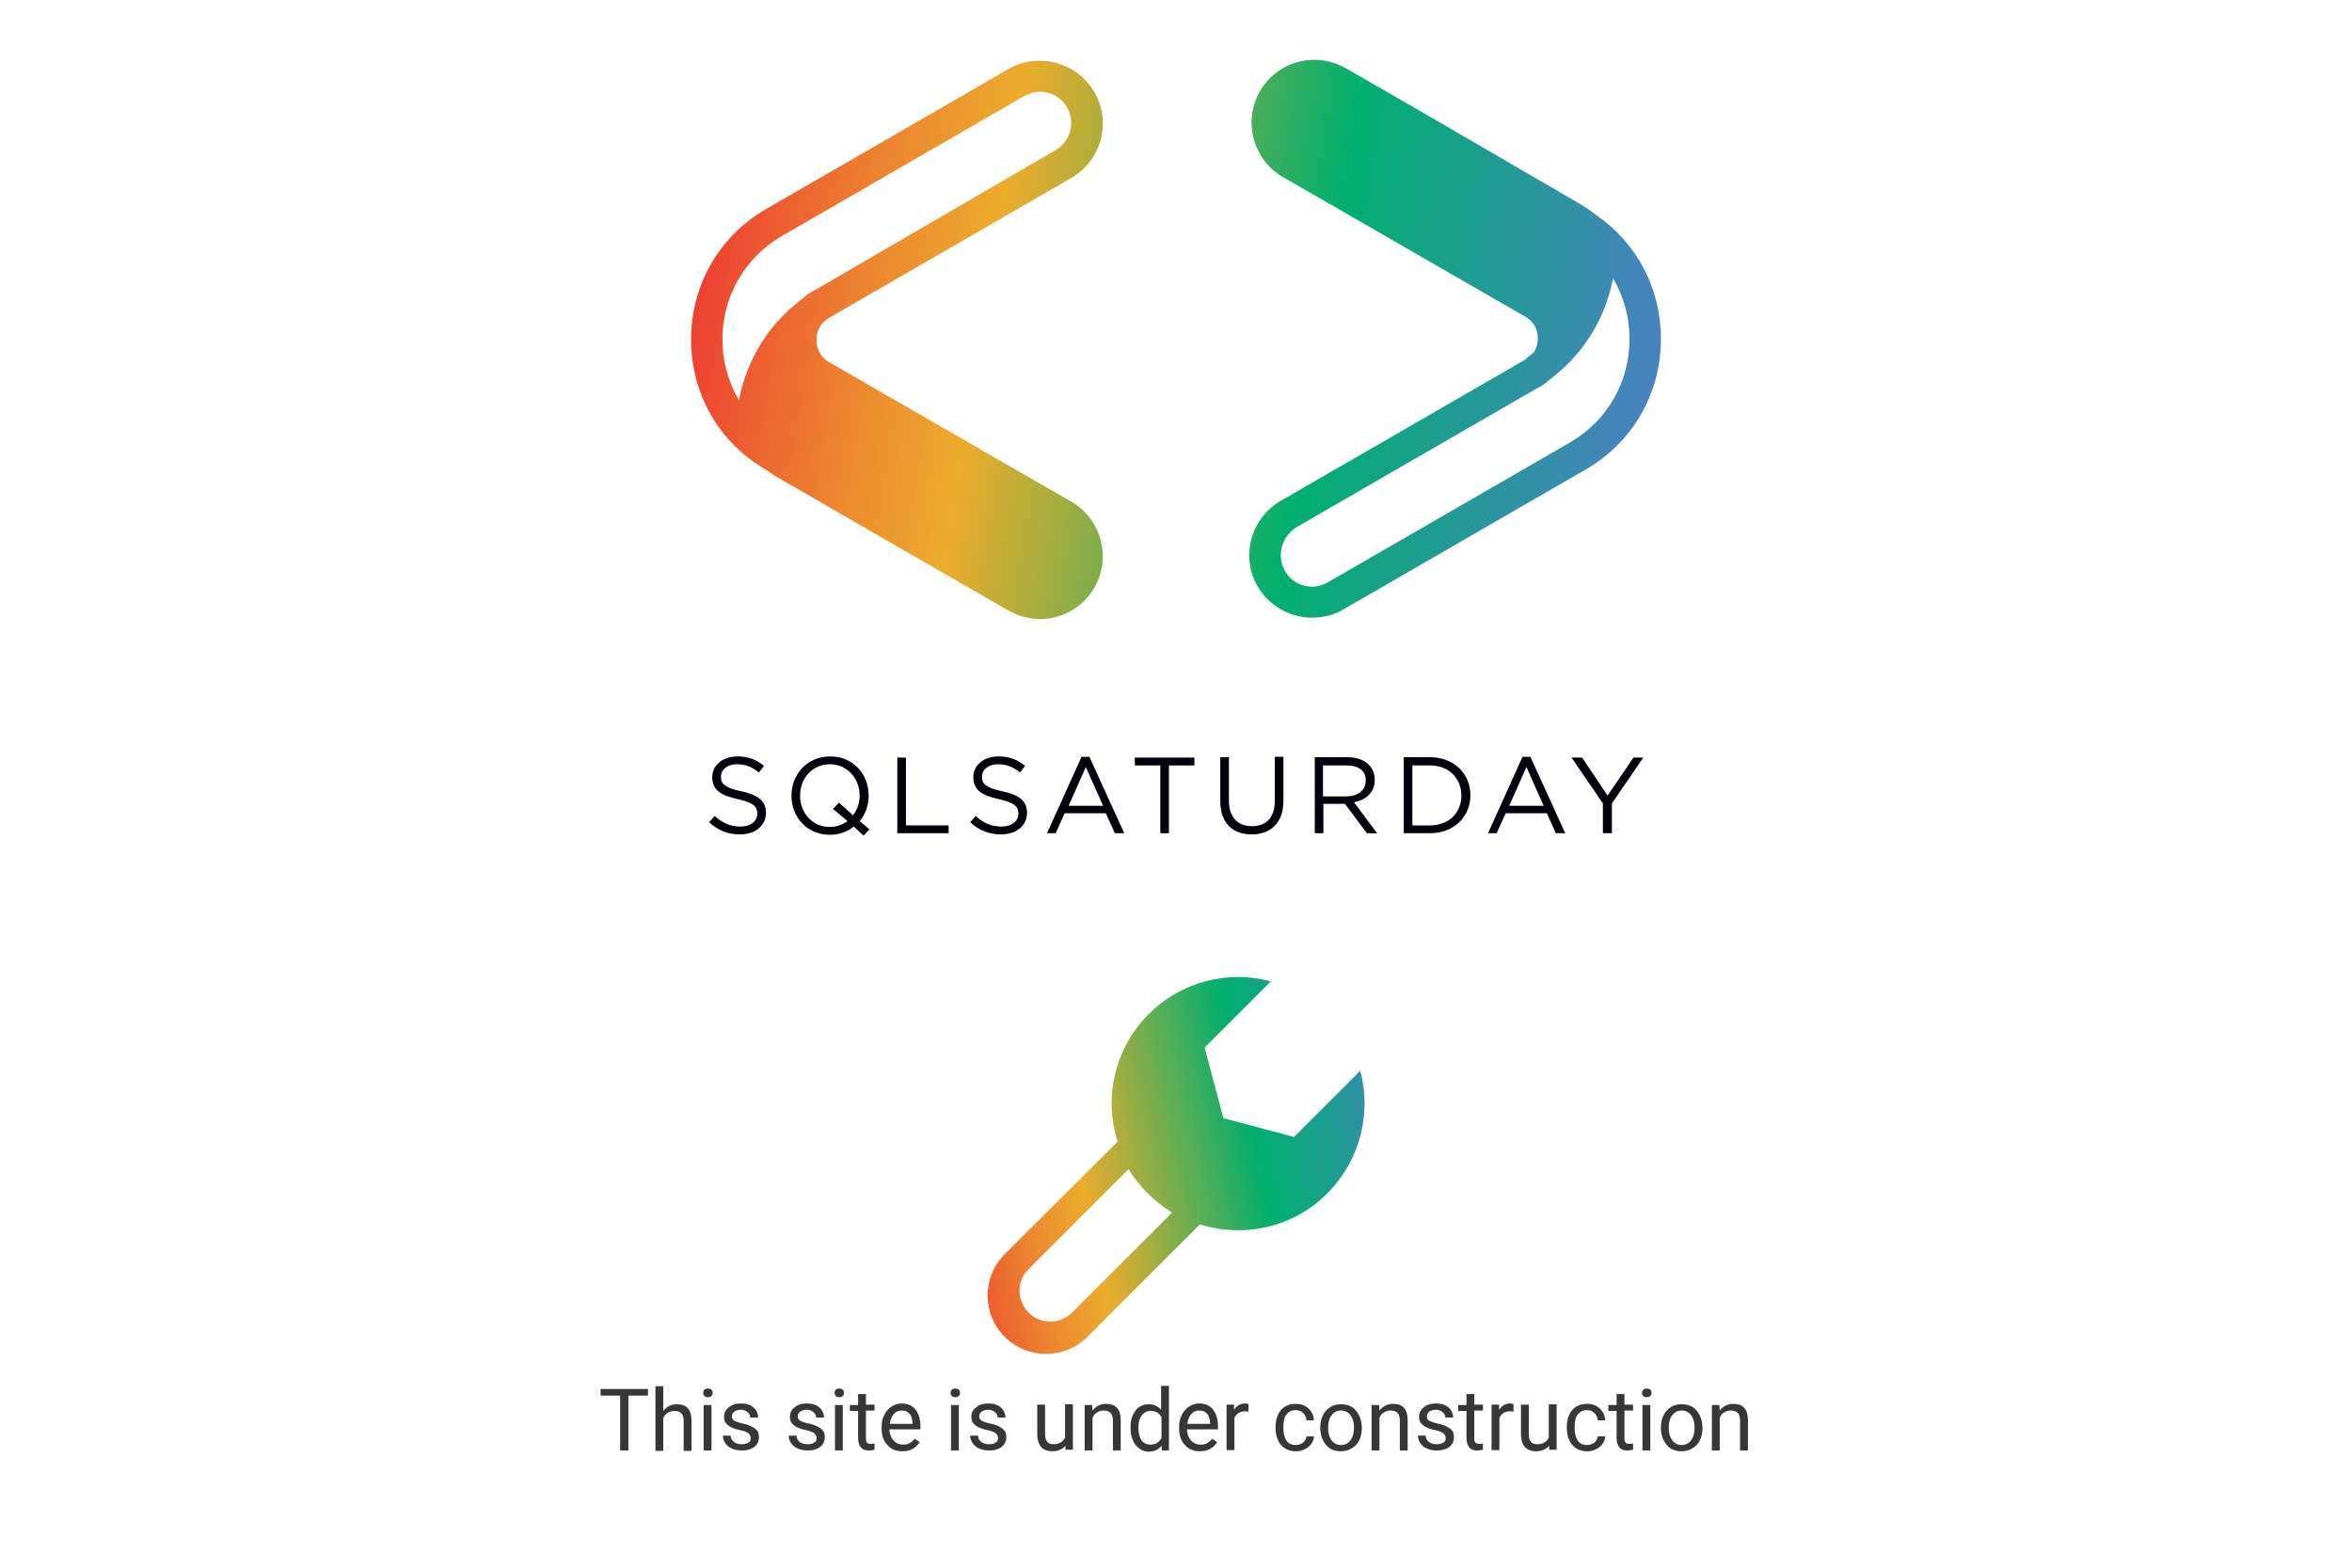 <?xml version="1.0" encoding="utf-8"?>
<!-- Generator: Adobe Illustrator 24.0.3, SVG Export Plug-In . SVG Version: 6.00 Build 0)  -->
<svg version="1.1" id="Layer_1" xmlns="http://www.w3.org/2000/svg" xmlns:xlink="http://www.w3.org/1999/xlink" x="0px" y="0px"
	 viewBox="0 0 600 400" style="enable-background:new 0 0 600 400;" xml:space="preserve">
<style type="text/css">
	.st0{fill:#FFFFFF;}
	.st1{fill:url(#SVGID_1_);}
	.st2{fill:#00000A;}
	.st3{fill:url(#SVGID_2_);}
	.st4{fill:url(#SVGID_3_);}
	.st5{fill:url(#SVGID_4_);}
	.st6{fill:url(#SVGID_5_);}
	.st7{fill:#373737;}
	.st8{fill:url(#SVGID_6_);}
</style>
<g>
	<linearGradient id="SVGID_1_" gradientUnits="userSpaceOnUse" x1="170.727" y1="65.343" x2="422.511" y2="106.543">
		<stop  offset="0" style="stop-color:#EE3331"/>
		<stop  offset="0.2" style="stop-color:#EC8530"/>
		<stop  offset="0.321" style="stop-color:#ECAC2B"/>
		<stop  offset="0.656" style="stop-color:#00AF6F"/>
		<stop  offset="0.999" style="stop-color:#4B81C2"/>
	</linearGradient>
	<path class="st1" d="M326.7,127.8l61.8-35.7c0.6-0.3,1-0.7,1.4-1.1c0.5-0.3,0.9-0.7,1.4-1.1c0.8-1.3,1-2.6,1-3.5
		c0-1.4-0.4-4-3.2-5.6l-51-29.4l-10.8-6.2c-7.6-4.4-10.3-14.2-5.9-21.9c4.4-7.7,14.2-10.3,21.9-5.9l20.5,11.8L403,52
		c1.4,0.8,2.8,1.8,4.1,2.8c10.5,7.2,16.6,18.8,16.6,31.7c0,13.9-7.2,26.4-19.2,33.3l-61.8,35.7c-2.5,1.5-5.3,2.1-8,2.1
		c-5.5,0-10.9-2.9-13.9-8C316.4,142,319.1,132.2,326.7,127.8z M327.8,145.7c1.4,2.5,4.1,4,6.9,4c1.4,0,2.7-0.4,4-1.1l61.8-35.7
		c9.5-5.5,15.2-15.4,15.2-26.4c0-5.6-1.5-10.9-4.2-15.5c-1.6,8.2-5.5,15.9-11.7,22c-1.5,1.5-3.2,2.9-4.9,4.2
		c-0.7,0.7-1.5,1.2-2.4,1.7c0,0-0.1,0-0.1,0l-61.8,35.7C326.9,137,325.6,141.9,327.8,145.7z M195.5,119.9
		c-12.1-6.9-19.2-19.4-19.2-33.3c0-13.9,7.2-26.4,19.2-33.3l61.8-35.7c2.5-1.5,5.3-2.1,8-2.1c5.5,0,10.9,2.9,13.9,8
		c4.4,7.7,1.8,17.4-5.9,21.9l-61.8,35.7c-0.6,0.3-1,0.7-1.4,1.1c-1.6,1.5-1.8,3.4-1.8,4.6c0,1.4,0.4,4,3.2,5.6l51,29.4l10.8,6.2
		c7.6,4.4,10.3,14.2,5.9,21.9c-4.4,7.7-14.2,10.3-21.9,5.9l-20.5-11.8l-39.3-22.7L195.5,119.9z M269.3,38.3
		c3.8-2.2,5.1-7.1,2.9-10.9c-1.4-2.5-4.1-4-6.9-4c-1.4,0-2.7,0.4-4,1.1l-61.8,35.7c-9.5,5.5-15.2,15.4-15.2,26.4
		c0,5.6,1.5,10.9,4.2,15.5c1.6-8.2,5.5-15.9,11.7-22c1.5-1.5,3.2-2.9,4.9-4.2c0.7-0.7,1.5-1.2,2.4-1.7c0,0,0.1,0,0.1,0L269.3,38.3z"
		/>
	<g>
		<g>
			<path class="st2" d="M189.1,201.9c4.3,0.9,6.3,2.5,6.3,5.5c0,3.3-2.8,5.5-6.6,5.5c-3.1,0-5.6-1-7.9-3.1l1.4-1.6
				c2,1.8,4,2.7,6.6,2.7c2.6,0,4.3-1.4,4.3-3.3c0-1.8-1-2.8-5-3.7c-4.5-1-6.5-2.4-6.5-5.6c0-3.1,2.7-5.3,6.4-5.3
				c2.8,0,4.8,0.8,6.8,2.4l-1.3,1.7c-1.8-1.5-3.6-2.1-5.6-2.1c-2.5,0-4.1,1.4-4.1,3.2C183.9,200,184.9,201,189.1,201.9z"/>
			<path class="st2" d="M221.8,211.6l-1.5,1.6l-2.5-2.3c-1.6,1.3-3.7,2.1-6.1,2.1c-5.9,0-9.8-4.6-9.8-10s4-10,9.9-10s9.8,4.6,9.8,10
				c0,2.4-0.8,4.8-2.3,6.5L221.8,211.6z M212.5,206.4l1.5-1.6l3.6,3.2c1.1-1.4,1.7-3.1,1.7-5c0-4.4-3.2-8-7.6-8
				c-4.4,0-7.6,3.5-7.6,8s3.2,8,7.6,8c1.7,0,3.3-0.6,4.5-1.5L212.5,206.4z"/>
			<path class="st2" d="M228.9,193.3h2.2v17.3H242v2h-13.1V193.3z"/>
			<path class="st2" d="M255.7,201.9c4.3,0.9,6.3,2.5,6.3,5.5c0,3.3-2.8,5.5-6.6,5.5c-3.1,0-5.6-1-7.9-3.1l1.4-1.6
				c2,1.8,4,2.7,6.6,2.7c2.6,0,4.3-1.4,4.3-3.3c0-1.8-1-2.8-5-3.7c-4.5-1-6.5-2.4-6.5-5.6c0-3.1,2.7-5.3,6.4-5.3
				c2.8,0,4.8,0.8,6.8,2.4l-1.3,1.7c-1.8-1.5-3.6-2.1-5.6-2.1c-2.5,0-4.1,1.4-4.1,3.2C250.5,200,251.5,201,255.7,201.9z"/>
			<path class="st2" d="M286.8,212.6h-2.4l-2.3-5.1h-10.5l-2.3,5.1h-2.2l8.8-19.5h2L286.8,212.6z M277,195.7l-4.4,9.9h8.8L277,195.7
				z"/>
			<path class="st2" d="M298.3,212.6H296v-17.3h-6.5v-2h15.2v2h-6.5V212.6z"/>
			<path class="st2" d="M327.4,204.3c0,5.6-3.2,8.6-8.1,8.6c-4.8,0-8-2.9-8-8.4v-11.3h2.2v11.1c0,4.2,2.2,6.5,5.9,6.5
				c3.6,0,5.8-2.2,5.8-6.4v-11.3h2.2V204.3z"/>
			<path class="st2" d="M348.7,212.6l-5.6-7.5h-5.5v7.5h-2.2v-19.4h8.3c4.3,0,7,2.3,7,5.8c0,3.2-2.2,5.1-5.3,5.7l5.9,7.9H348.7z
				 M343.5,195.3h-6v7.9h5.9c2.9,0,5-1.5,5-4C348.5,196.7,346.6,195.3,343.5,195.3z"/>
			<path class="st2" d="M364.8,212.6h-6.7v-19.4h6.7c6.1,0,10.3,4.2,10.3,9.7C375.1,208.4,370.9,212.6,364.8,212.6z M364.8,195.3
				h-4.5v15.3h4.5c4.9,0,8-3.3,8-7.6S369.7,195.3,364.8,195.3z"/>
			<path class="st2" d="M399.3,212.6h-2.4l-2.3-5.1h-10.5l-2.3,5.1h-2.2l8.8-19.5h2L399.3,212.6z M389.4,195.7l-4.4,9.9h8.8
				L389.4,195.7z"/>
			<path class="st2" d="M411.1,212.6h-2.2V205l-8-11.7h2.7l6.5,9.7l6.6-9.7h2.5l-8,11.7V212.6z"/>
		</g>
	</g>
</g>
<g>
	<path class="st7" d="M165.3,356.1h-5v14h-2.1v-14h-5v-1.7h12.1V356.1z"/>
	<path class="st7" d="M169.3,359.9c0.9-1.1,2-1.6,3.4-1.6c2.5,0,3.7,1.4,3.7,4.2v7.7h-2v-7.7c0-0.8-0.2-1.5-0.6-1.9
		c-0.4-0.4-1-0.6-1.8-0.6c-0.6,0-1.2,0.2-1.7,0.5c-0.5,0.3-0.9,0.8-1.1,1.4v8.3h-2v-16.5h2V359.9z"/>
	<path class="st7" d="M179.4,355.4c0-0.3,0.1-0.6,0.3-0.8c0.2-0.2,0.5-0.3,0.9-0.3s0.7,0.1,0.9,0.3c0.2,0.2,0.3,0.5,0.3,0.8
		s-0.1,0.6-0.3,0.8c-0.2,0.2-0.5,0.3-0.9,0.3s-0.7-0.1-0.9-0.3C179.5,356,179.4,355.7,179.4,355.4z M181.5,370.1h-2v-11.6h2V370.1z"
		/>
	<path class="st7" d="M191.5,367c0-0.5-0.2-1-0.6-1.3c-0.4-0.3-1.1-0.6-2.1-0.8c-1-0.2-1.8-0.5-2.4-0.8s-1-0.7-1.3-1.1
		c-0.3-0.4-0.4-0.9-0.4-1.5c0-1,0.4-1.8,1.2-2.4c0.8-0.7,1.8-1,3.1-1c1.3,0,2.4,0.3,3.2,1c0.8,0.7,1.2,1.6,1.2,2.6h-2
		c0-0.5-0.2-1-0.7-1.4c-0.5-0.4-1-0.6-1.7-0.6c-0.7,0-1.3,0.2-1.7,0.5c-0.4,0.3-0.6,0.7-0.6,1.2c0,0.5,0.2,0.8,0.6,1.1
		c0.4,0.2,1.1,0.5,2.1,0.7c1,0.2,1.8,0.5,2.4,0.8c0.6,0.3,1.1,0.7,1.4,1.1c0.3,0.4,0.4,1,0.4,1.6c0,1-0.4,1.9-1.2,2.5
		c-0.8,0.6-1.9,0.9-3.2,0.9c-0.9,0-1.8-0.2-2.5-0.5c-0.7-0.3-1.3-0.8-1.7-1.4c-0.4-0.6-0.6-1.2-0.6-1.9h2c0,0.7,0.3,1.2,0.8,1.6
		c0.5,0.4,1.2,0.6,2,0.6c0.8,0,1.4-0.2,1.8-0.5C191.3,367.9,191.5,367.5,191.5,367z"/>
	<path class="st7" d="M208.3,367c0-0.5-0.2-1-0.6-1.3c-0.4-0.3-1.1-0.6-2.1-0.8c-1-0.2-1.8-0.5-2.4-0.8s-1-0.7-1.3-1.1
		c-0.3-0.4-0.4-0.9-0.4-1.5c0-1,0.4-1.8,1.2-2.4c0.8-0.7,1.8-1,3.1-1c1.3,0,2.4,0.3,3.2,1c0.8,0.7,1.2,1.6,1.2,2.6h-2
		c0-0.5-0.2-1-0.7-1.4c-0.5-0.4-1-0.6-1.7-0.6c-0.7,0-1.3,0.2-1.7,0.5c-0.4,0.3-0.6,0.7-0.6,1.2c0,0.5,0.2,0.8,0.6,1.1
		c0.4,0.2,1.1,0.5,2.1,0.7c1,0.2,1.8,0.5,2.4,0.8c0.6,0.3,1.1,0.7,1.4,1.1c0.3,0.4,0.4,1,0.4,1.6c0,1-0.4,1.9-1.2,2.5
		c-0.8,0.6-1.9,0.9-3.2,0.9c-0.9,0-1.8-0.2-2.5-0.5c-0.7-0.3-1.3-0.8-1.7-1.4c-0.4-0.6-0.6-1.2-0.6-1.9h2c0,0.7,0.3,1.2,0.8,1.6
		c0.5,0.4,1.2,0.6,2,0.6c0.8,0,1.4-0.2,1.8-0.5C208.1,367.9,208.3,367.5,208.3,367z"/>
	<path class="st7" d="M212.9,355.4c0-0.3,0.1-0.6,0.3-0.8c0.2-0.2,0.5-0.3,0.9-0.3s0.7,0.1,0.9,0.3c0.2,0.2,0.3,0.5,0.3,0.8
		s-0.1,0.6-0.3,0.8c-0.2,0.2-0.5,0.3-0.9,0.3s-0.7-0.1-0.9-0.3C213,356,212.9,355.7,212.9,355.4z M215,370.1h-2v-11.6h2V370.1z"/>
	<path class="st7" d="M220.9,355.6v2.8h2.2v1.5h-2.2v7.2c0,0.5,0.1,0.8,0.3,1s0.5,0.3,1,0.3c0.2,0,0.5,0,0.9-0.1v1.6
		c-0.5,0.1-1,0.2-1.5,0.2c-0.9,0-1.6-0.3-2-0.8s-0.7-1.3-0.7-2.3V360h-2.1v-1.5h2.1v-2.8H220.9z"/>
	<path class="st7" d="M230.2,370.3c-1.6,0-2.9-0.5-3.8-1.6c-1-1-1.5-2.4-1.5-4.2v-0.4c0-1.2,0.2-2.2,0.7-3.1
		c0.4-0.9,1.1-1.6,1.8-2.1c0.8-0.5,1.6-0.8,2.6-0.8c1.5,0,2.7,0.5,3.5,1.5c0.8,1,1.3,2.4,1.3,4.3v0.8h-7.9c0,1.1,0.4,2.1,1,2.8
		c0.6,0.7,1.5,1.1,2.4,1.1c0.7,0,1.3-0.1,1.8-0.4c0.5-0.3,0.9-0.7,1.3-1.1l1.2,0.9C233.6,369.5,232.2,370.3,230.2,370.3z M230,359.9
		c-0.8,0-1.5,0.3-2,0.9c-0.5,0.6-0.9,1.4-1,2.5h5.8V363c-0.1-1-0.3-1.8-0.8-2.3C231.5,360.1,230.8,359.9,230,359.9z"/>
	<path class="st7" d="M242.5,355.4c0-0.3,0.1-0.6,0.3-0.8c0.2-0.2,0.5-0.3,0.9-0.3s0.7,0.1,0.9,0.3c0.2,0.2,0.3,0.5,0.3,0.8
		s-0.1,0.6-0.3,0.8c-0.2,0.2-0.5,0.3-0.9,0.3s-0.7-0.1-0.9-0.3C242.6,356,242.5,355.7,242.5,355.4z M244.6,370.1h-2v-11.6h2V370.1z"
		/>
	<path class="st7" d="M254.6,367c0-0.5-0.2-1-0.6-1.3c-0.4-0.3-1.1-0.6-2.1-0.8c-1-0.2-1.8-0.5-2.4-0.8s-1-0.7-1.3-1.1
		c-0.3-0.4-0.4-0.9-0.4-1.5c0-1,0.4-1.8,1.2-2.4c0.8-0.7,1.8-1,3.1-1c1.3,0,2.4,0.3,3.2,1c0.8,0.7,1.2,1.6,1.2,2.6h-2
		c0-0.5-0.2-1-0.7-1.4c-0.5-0.4-1-0.6-1.7-0.6c-0.7,0-1.3,0.2-1.7,0.5c-0.4,0.3-0.6,0.7-0.6,1.2c0,0.5,0.2,0.8,0.6,1.1
		c0.4,0.2,1.1,0.5,2.1,0.7c1,0.2,1.8,0.5,2.4,0.8c0.6,0.3,1.1,0.7,1.4,1.1c0.3,0.4,0.4,1,0.4,1.6c0,1-0.4,1.9-1.2,2.5
		c-0.8,0.6-1.9,0.9-3.2,0.9c-0.9,0-1.8-0.2-2.5-0.5c-0.7-0.3-1.3-0.8-1.7-1.4c-0.4-0.6-0.6-1.2-0.6-1.9h2c0,0.7,0.3,1.2,0.8,1.6
		c0.5,0.4,1.2,0.6,2,0.6c0.8,0,1.4-0.2,1.8-0.5C254.4,367.9,254.6,367.5,254.6,367z"/>
	<path class="st7" d="M271.8,368.9c-0.8,0.9-1.9,1.4-3.4,1.4c-1.2,0-2.2-0.4-2.8-1.1c-0.6-0.7-1-1.8-1-3.2v-7.6h2v7.5
		c0,1.8,0.7,2.6,2.1,2.6c1.5,0,2.5-0.6,3-1.7v-8.5h2v11.6h-1.9L271.8,368.9z"/>
	<path class="st7" d="M278.6,358.4l0.1,1.5c0.9-1.1,2-1.7,3.5-1.7c2.5,0,3.7,1.4,3.7,4.2v7.7h-2v-7.7c0-0.8-0.2-1.5-0.6-1.9
		c-0.4-0.4-1-0.6-1.8-0.6c-0.6,0-1.2,0.2-1.7,0.5c-0.5,0.3-0.9,0.8-1.1,1.4v8.3h-2v-11.6H278.6z"/>
	<path class="st7" d="M288.4,364.2c0-1.8,0.4-3.2,1.3-4.3c0.8-1.1,2-1.6,3.3-1.6c1.4,0,2.4,0.5,3.2,1.4v-6.1h2v16.5h-1.8l-0.1-1.2
		c-0.8,1-1.9,1.5-3.3,1.5c-1.3,0-2.4-0.6-3.3-1.7c-0.8-1.1-1.3-2.5-1.3-4.3V364.2z M290.4,364.4c0,1.3,0.3,2.3,0.8,3.1
		c0.5,0.7,1.3,1.1,2.3,1.1c1.3,0,2.2-0.6,2.8-1.7v-5.3c-0.6-1.1-1.5-1.6-2.7-1.6c-1,0-1.7,0.4-2.3,1.1
		C290.7,361.8,290.4,362.9,290.4,364.4z"/>
	<path class="st7" d="M306.1,370.3c-1.6,0-2.9-0.5-3.8-1.6c-1-1-1.5-2.4-1.5-4.2v-0.4c0-1.2,0.2-2.2,0.7-3.1
		c0.4-0.9,1.1-1.6,1.8-2.1c0.8-0.5,1.6-0.8,2.6-0.8c1.5,0,2.7,0.5,3.5,1.5c0.8,1,1.3,2.4,1.3,4.3v0.8h-7.9c0,1.1,0.4,2.1,1,2.8
		c0.6,0.7,1.5,1.1,2.4,1.1c0.7,0,1.3-0.1,1.8-0.4c0.5-0.3,0.9-0.7,1.3-1.1l1.2,0.9C309.5,369.5,308.1,370.3,306.1,370.3z
		 M305.9,359.9c-0.8,0-1.5,0.3-2,0.9c-0.5,0.6-0.9,1.4-1,2.5h5.8V363c-0.1-1-0.3-1.8-0.8-2.3C307.4,360.1,306.7,359.9,305.9,359.9z"
		/>
	<path class="st7" d="M318.6,360.2c-0.3,0-0.6-0.1-1-0.1c-1.3,0-2.2,0.6-2.7,1.7v8.2h-2v-11.6h1.9l0,1.3c0.7-1,1.6-1.6,2.8-1.6
		c0.4,0,0.7,0.1,0.9,0.2V360.2z"/>
	<path class="st7" d="M330.5,368.7c0.7,0,1.3-0.2,1.9-0.6c0.5-0.4,0.8-1,0.9-1.6h1.9c0,0.7-0.3,1.3-0.7,1.9c-0.4,0.6-1,1.1-1.7,1.4
		c-0.7,0.4-1.5,0.5-2.2,0.5c-1.6,0-2.8-0.5-3.8-1.6c-0.9-1.1-1.4-2.5-1.4-4.3V364c0-1.1,0.2-2.1,0.6-3c0.4-0.9,1-1.6,1.8-2.1
		c0.8-0.5,1.7-0.7,2.8-0.7c1.3,0,2.4,0.4,3.2,1.2c0.9,0.8,1.3,1.8,1.4,3h-1.9c-0.1-0.8-0.3-1.4-0.9-1.9c-0.5-0.5-1.1-0.7-1.9-0.7
		c-1,0-1.8,0.4-2.3,1.1c-0.6,0.7-0.8,1.8-0.8,3.2v0.4c0,1.3,0.3,2.4,0.8,3.1C328.7,368.3,329.5,368.7,330.5,368.7z"/>
	<path class="st7" d="M336.8,364.2c0-1.1,0.2-2.2,0.7-3.1c0.4-0.9,1.1-1.6,1.9-2.1c0.8-0.5,1.7-0.7,2.7-0.7c1.6,0,2.9,0.5,3.8,1.6
		s1.5,2.6,1.5,4.4v0.1c0,1.1-0.2,2.1-0.6,3c-0.4,0.9-1.1,1.6-1.9,2.1c-0.8,0.5-1.7,0.8-2.8,0.8c-1.6,0-2.9-0.5-3.8-1.6
		s-1.5-2.5-1.5-4.4V364.2z M338.8,364.4c0,1.3,0.3,2.3,0.9,3.1c0.6,0.8,1.4,1.2,2.4,1.2c1,0,1.8-0.4,2.4-1.2
		c0.6-0.8,0.9-1.9,0.9-3.3c0-1.3-0.3-2.3-0.9-3.1c-0.6-0.8-1.4-1.2-2.4-1.2c-1,0-1.8,0.4-2.4,1.2
		C339.1,361.8,338.8,362.9,338.8,364.4z"/>
	<path class="st7" d="M351.8,358.4l0.1,1.5c0.9-1.1,2-1.7,3.5-1.7c2.5,0,3.7,1.4,3.7,4.2v7.7h-2v-7.7c0-0.8-0.2-1.5-0.6-1.9
		c-0.4-0.4-1-0.6-1.8-0.6c-0.6,0-1.2,0.2-1.7,0.5c-0.5,0.3-0.9,0.8-1.1,1.4v8.3h-2v-11.6H351.8z"/>
	<path class="st7" d="M368.8,367c0-0.5-0.2-1-0.6-1.3c-0.4-0.3-1.1-0.6-2.1-0.8c-1-0.2-1.8-0.5-2.4-0.8s-1-0.7-1.3-1.1
		c-0.3-0.4-0.4-0.9-0.4-1.5c0-1,0.4-1.8,1.2-2.4c0.8-0.7,1.8-1,3.1-1c1.3,0,2.4,0.3,3.2,1c0.8,0.7,1.2,1.6,1.2,2.6h-2
		c0-0.5-0.2-1-0.7-1.4c-0.5-0.4-1-0.6-1.7-0.6c-0.7,0-1.3,0.2-1.7,0.5c-0.4,0.3-0.6,0.7-0.6,1.2c0,0.5,0.2,0.8,0.6,1.1
		c0.4,0.2,1.1,0.5,2.1,0.7c1,0.2,1.8,0.5,2.4,0.8c0.6,0.3,1.1,0.7,1.4,1.1c0.3,0.4,0.4,1,0.4,1.6c0,1-0.4,1.9-1.2,2.5
		c-0.8,0.6-1.9,0.9-3.2,0.9c-0.9,0-1.8-0.2-2.5-0.5c-0.7-0.3-1.3-0.8-1.7-1.4c-0.4-0.6-0.6-1.2-0.6-1.9h2c0,0.7,0.3,1.2,0.8,1.6
		c0.5,0.4,1.2,0.6,2,0.6c0.8,0,1.4-0.2,1.8-0.5C368.6,367.9,368.8,367.5,368.8,367z"/>
	<path class="st7" d="M376.1,355.6v2.8h2.2v1.5h-2.2v7.2c0,0.5,0.1,0.8,0.3,1s0.5,0.3,1,0.3c0.2,0,0.5,0,0.9-0.1v1.6
		c-0.5,0.1-1,0.2-1.5,0.2c-0.9,0-1.6-0.3-2-0.8s-0.7-1.3-0.7-2.3V360H372v-1.5h2.1v-2.8H376.1z"/>
	<path class="st7" d="M386.2,360.2c-0.3,0-0.6-0.1-1-0.1c-1.3,0-2.2,0.6-2.7,1.7v8.2h-2v-11.6h1.9l0,1.3c0.7-1,1.6-1.6,2.8-1.6
		c0.4,0,0.7,0.1,0.9,0.2V360.2z"/>
	<path class="st7" d="M395.2,368.9c-0.8,0.9-1.9,1.4-3.4,1.4c-1.2,0-2.2-0.4-2.8-1.1c-0.6-0.7-1-1.8-1-3.2v-7.6h2v7.5
		c0,1.8,0.7,2.6,2.1,2.6c1.5,0,2.5-0.6,3-1.7v-8.5h2v11.6h-1.9L395.2,368.9z"/>
	<path class="st7" d="M404.8,368.7c0.7,0,1.3-0.2,1.9-0.6c0.5-0.4,0.8-1,0.9-1.6h1.9c0,0.7-0.3,1.3-0.7,1.9c-0.4,0.6-1,1.1-1.7,1.4
		c-0.7,0.4-1.5,0.5-2.2,0.5c-1.6,0-2.8-0.5-3.8-1.6c-0.9-1.1-1.4-2.5-1.4-4.3V364c0-1.1,0.2-2.1,0.6-3c0.4-0.9,1-1.6,1.8-2.1
		c0.8-0.5,1.7-0.7,2.8-0.7c1.3,0,2.4,0.4,3.2,1.2c0.9,0.8,1.3,1.8,1.4,3h-1.9c-0.1-0.8-0.3-1.4-0.9-1.9c-0.5-0.5-1.1-0.7-1.9-0.7
		c-1,0-1.8,0.4-2.3,1.1c-0.6,0.7-0.8,1.8-0.8,3.2v0.4c0,1.3,0.3,2.4,0.8,3.1C403,368.3,403.8,368.7,404.8,368.7z"/>
	<path class="st7" d="M414.4,355.6v2.8h2.2v1.5h-2.2v7.2c0,0.5,0.1,0.8,0.3,1s0.5,0.3,1,0.3c0.2,0,0.5,0,0.9-0.1v1.6
		c-0.5,0.1-1,0.2-1.5,0.2c-0.9,0-1.6-0.3-2-0.8s-0.7-1.3-0.7-2.3V360h-2.1v-1.5h2.1v-2.8H414.4z"/>
	<path class="st7" d="M418.9,355.4c0-0.3,0.1-0.6,0.3-0.8c0.2-0.2,0.5-0.3,0.9-0.3s0.7,0.1,0.9,0.3c0.2,0.2,0.3,0.5,0.3,0.8
		s-0.1,0.6-0.3,0.8c-0.2,0.2-0.5,0.3-0.9,0.3s-0.7-0.1-0.9-0.3C418.9,356,418.9,355.7,418.9,355.4z M421,370.1h-2v-11.6h2V370.1z"/>
	<path class="st7" d="M423.7,364.2c0-1.1,0.2-2.2,0.7-3.1c0.4-0.9,1.1-1.6,1.9-2.1c0.8-0.5,1.7-0.7,2.7-0.7c1.6,0,2.9,0.5,3.8,1.6
		s1.5,2.6,1.5,4.4v0.1c0,1.1-0.2,2.1-0.6,3c-0.4,0.9-1.1,1.6-1.9,2.1c-0.8,0.5-1.7,0.8-2.8,0.8c-1.6,0-2.9-0.5-3.8-1.6
		s-1.5-2.5-1.5-4.4V364.2z M425.7,364.4c0,1.3,0.3,2.3,0.9,3.1c0.6,0.8,1.4,1.2,2.4,1.2c1,0,1.8-0.4,2.4-1.2
		c0.6-0.8,0.9-1.9,0.9-3.3c0-1.3-0.3-2.3-0.9-3.1c-0.6-0.8-1.4-1.2-2.4-1.2c-1,0-1.8,0.4-2.4,1.2C426,361.8,425.7,362.9,425.7,364.4
		z"/>
	<path class="st7" d="M438.6,358.4l0.1,1.5c0.9-1.1,2-1.7,3.5-1.7c2.5,0,3.7,1.4,3.7,4.2v7.7h-2v-7.7c0-0.8-0.2-1.5-0.6-1.9
		c-0.4-0.4-1-0.6-1.8-0.6c-0.6,0-1.2,0.2-1.7,0.5c-0.5,0.3-0.9,0.8-1.1,1.4v8.3h-2v-11.6H438.6z"/>
</g>
<linearGradient id="SVGID_2_" gradientUnits="userSpaceOnUse" x1="232.858" y1="310.211" x2="365.842" y2="280.383">
	<stop  offset="0" style="stop-color:#EE3331"/>
	<stop  offset="0.2" style="stop-color:#EC8530"/>
	<stop  offset="0.321" style="stop-color:#ECAC2B"/>
	<stop  offset="0.656" style="stop-color:#00AF6F"/>
	<stop  offset="0.999" style="stop-color:#4B81C2"/>
</linearGradient>
<path class="st3" d="M347,273.2l-16.9,16.9l-18-4.8l-4.8-18l16.9-16.9c-10.8-2.9-22.7-0.1-31.2,8.4c-8.8,8.8-11.4,21.4-7.9,32.5
	L256.3,320c-5.8,5.8-5.8,15.3,0,21.1l0,0c5.8,5.8,15.3,5.8,21.1,0l28.7-28.7c11.1,3.5,23.7,0.9,32.5-7.9
	C347.1,295.9,349.9,283.9,347,273.2z M273.5,334.9c-3.1,3.1-8,3.1-11.1,0c-3.1-3.1-3.1-8,0-11.1l25.5-25.5c1.3,2.2,3,4.3,4.9,6.2
	c1.9,1.9,4,3.5,6.2,4.9L273.5,334.9z"/>
</svg>
